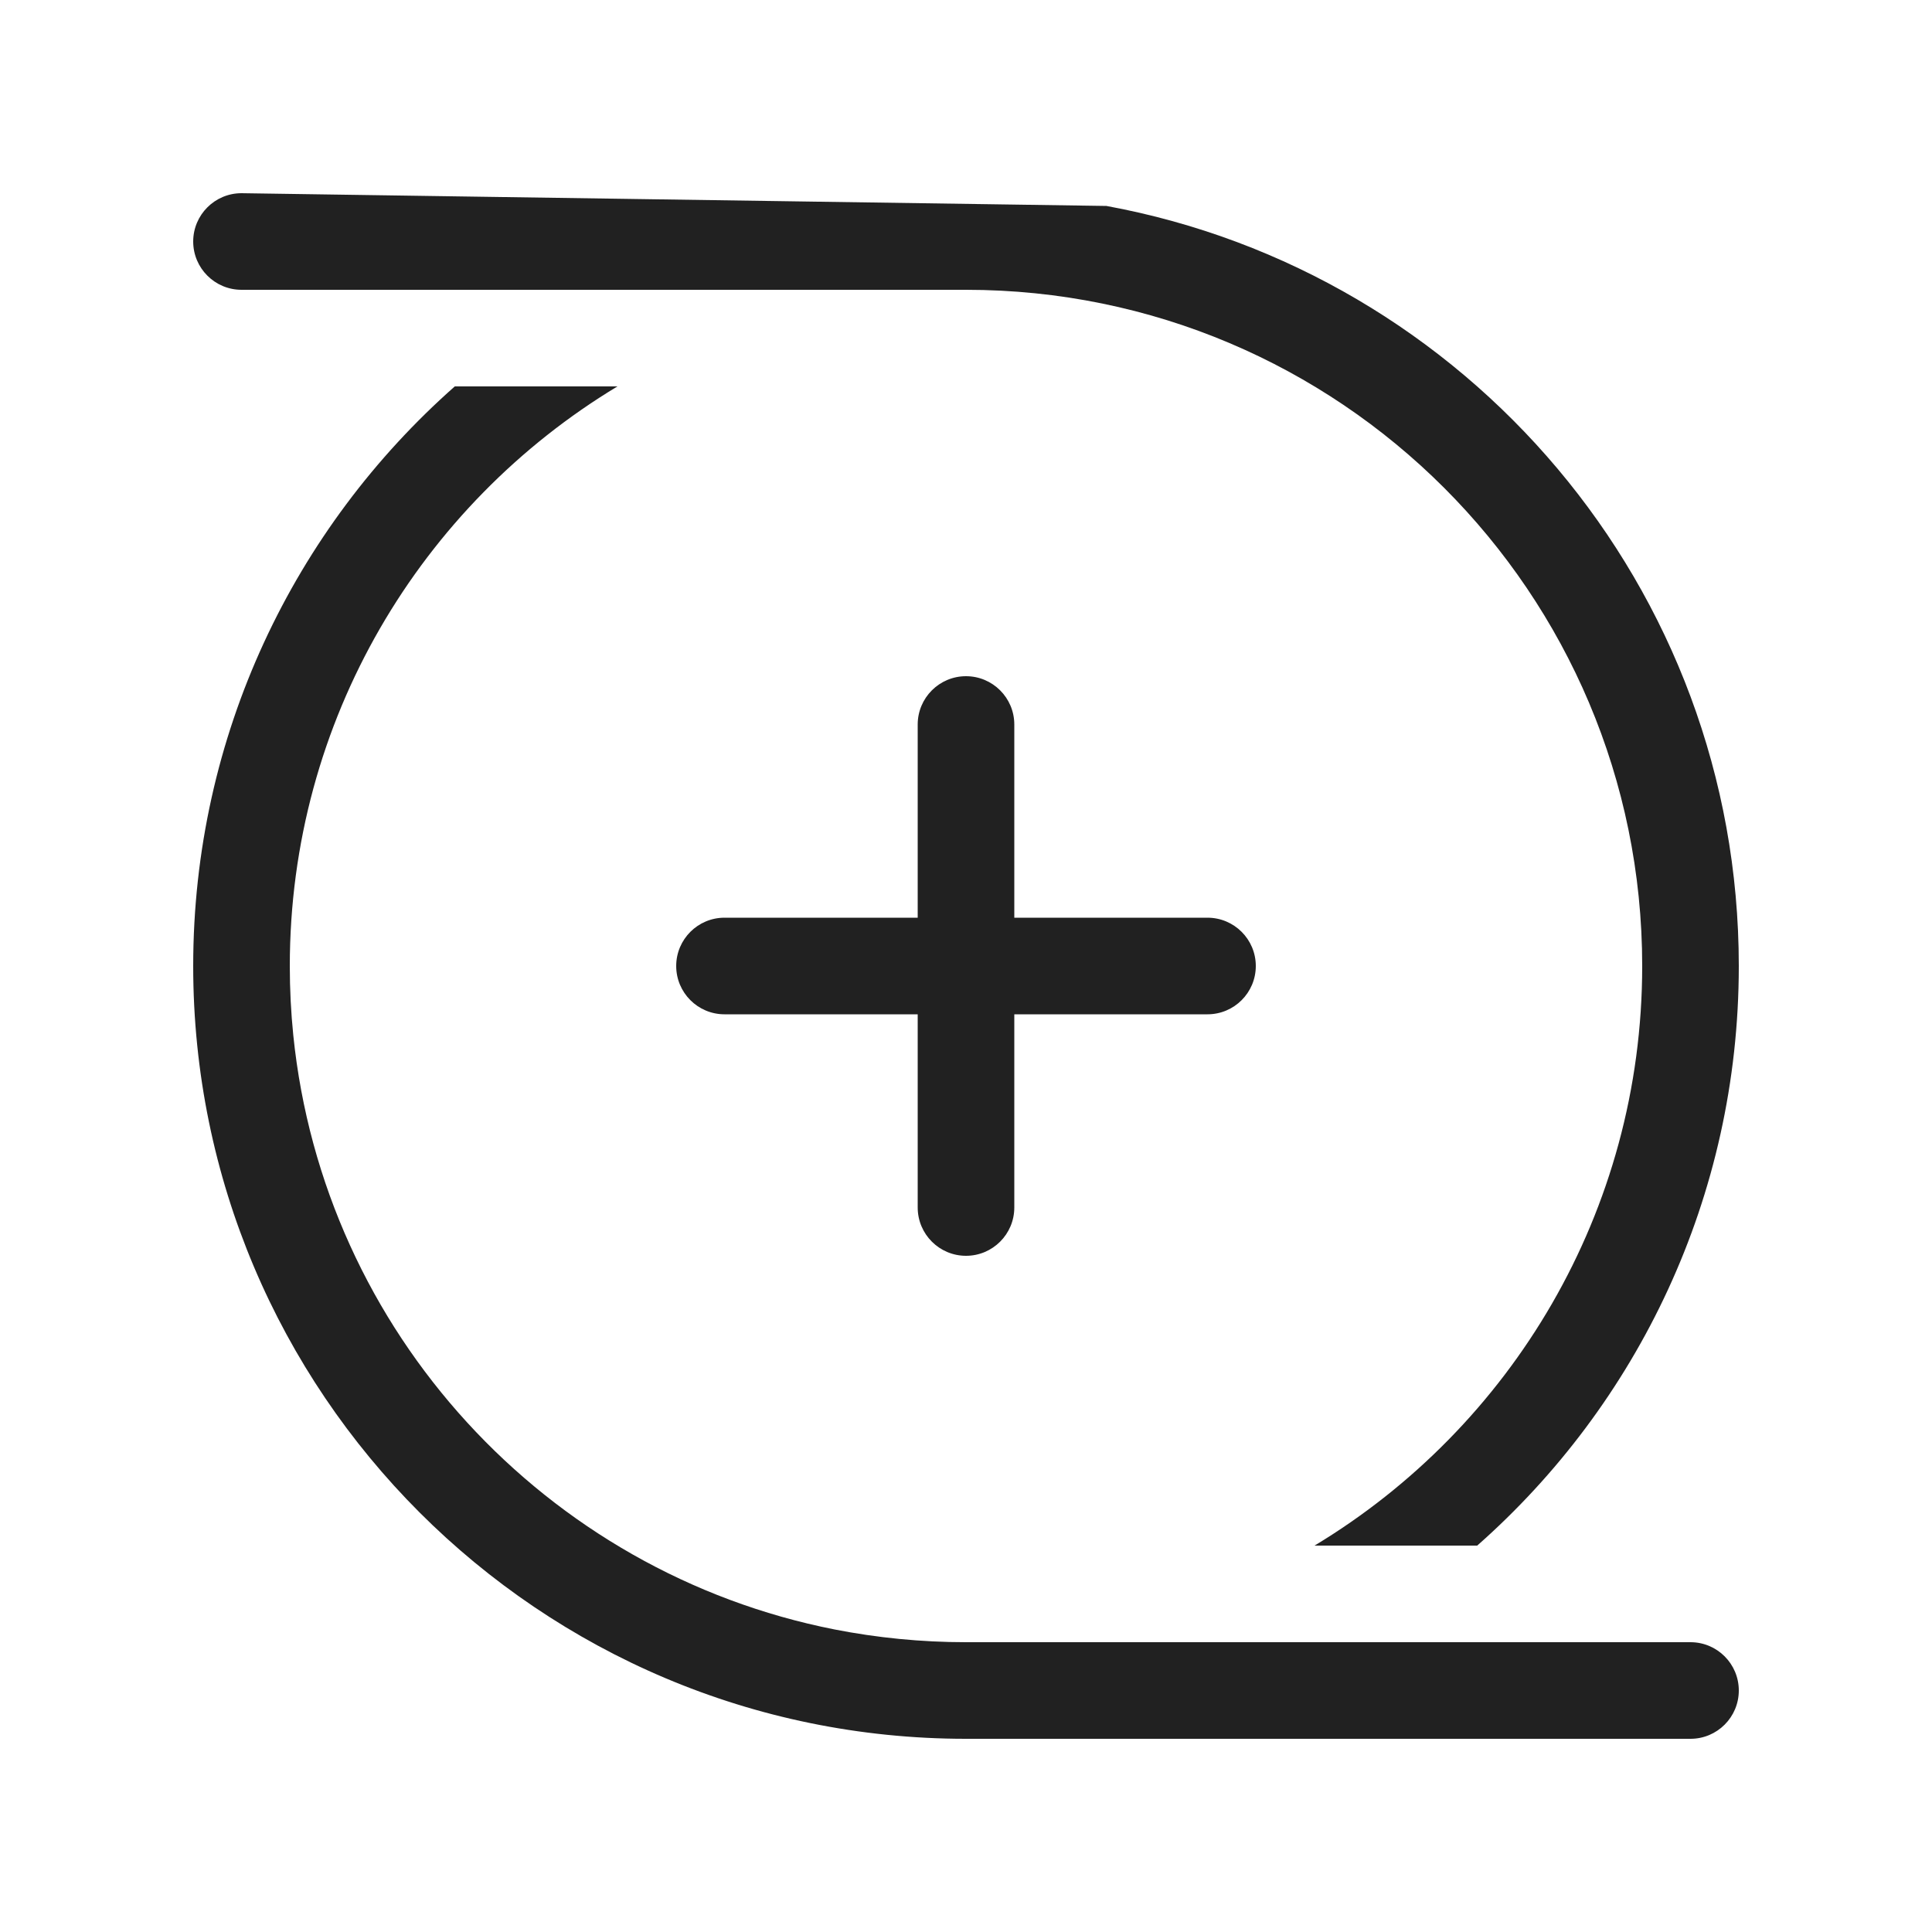<svg width="20" height="20" viewBox="0 0 20 20" fill="none" xmlns="http://www.w3.org/2000/svg">
<path d="M2 2.5C2 2.224 2.224 2 2.5 2L11.454 2.132C15.178 2.816 18 6.078 18 10L18 10.003C17.999 12.391 16.952 14.535 15.292 16H13.608C15.64 14.775 17 12.546 17 10C17 6.134 13.866 3 10 3H2.5C2.224 3 2 2.776 2 2.5ZM2 10C2 14.418 5.582 18 10 18H17.5C17.776 18 18 17.776 18 17.5C18 17.224 17.776 17 17.5 17H10C9.534 17 9.079 16.954 8.639 16.868C5.653 16.279 3.349 13.792 3.036 10.716C3.012 10.48 3 10.242 3 10C3 7.454 4.36 5.225 6.392 4H4.708C3.048 5.466 2 7.611 2 10ZM10 7C10.276 7 10.5 7.224 10.5 7.5V9.5H12.5C12.776 9.5 13 9.724 13 10C13 10.276 12.776 10.5 12.5 10.5H10.5V12.5C10.5 12.776 10.276 13 10 13C9.724 13 9.5 12.776 9.5 12.5V10.5H7.5C7.224 10.5 7 10.276 7 10C7 9.724 7.224 9.5 7.5 9.5H9.5V7.5C9.5 7.224 9.724 7 10 7Z" fill="#212121"/>
</svg>
